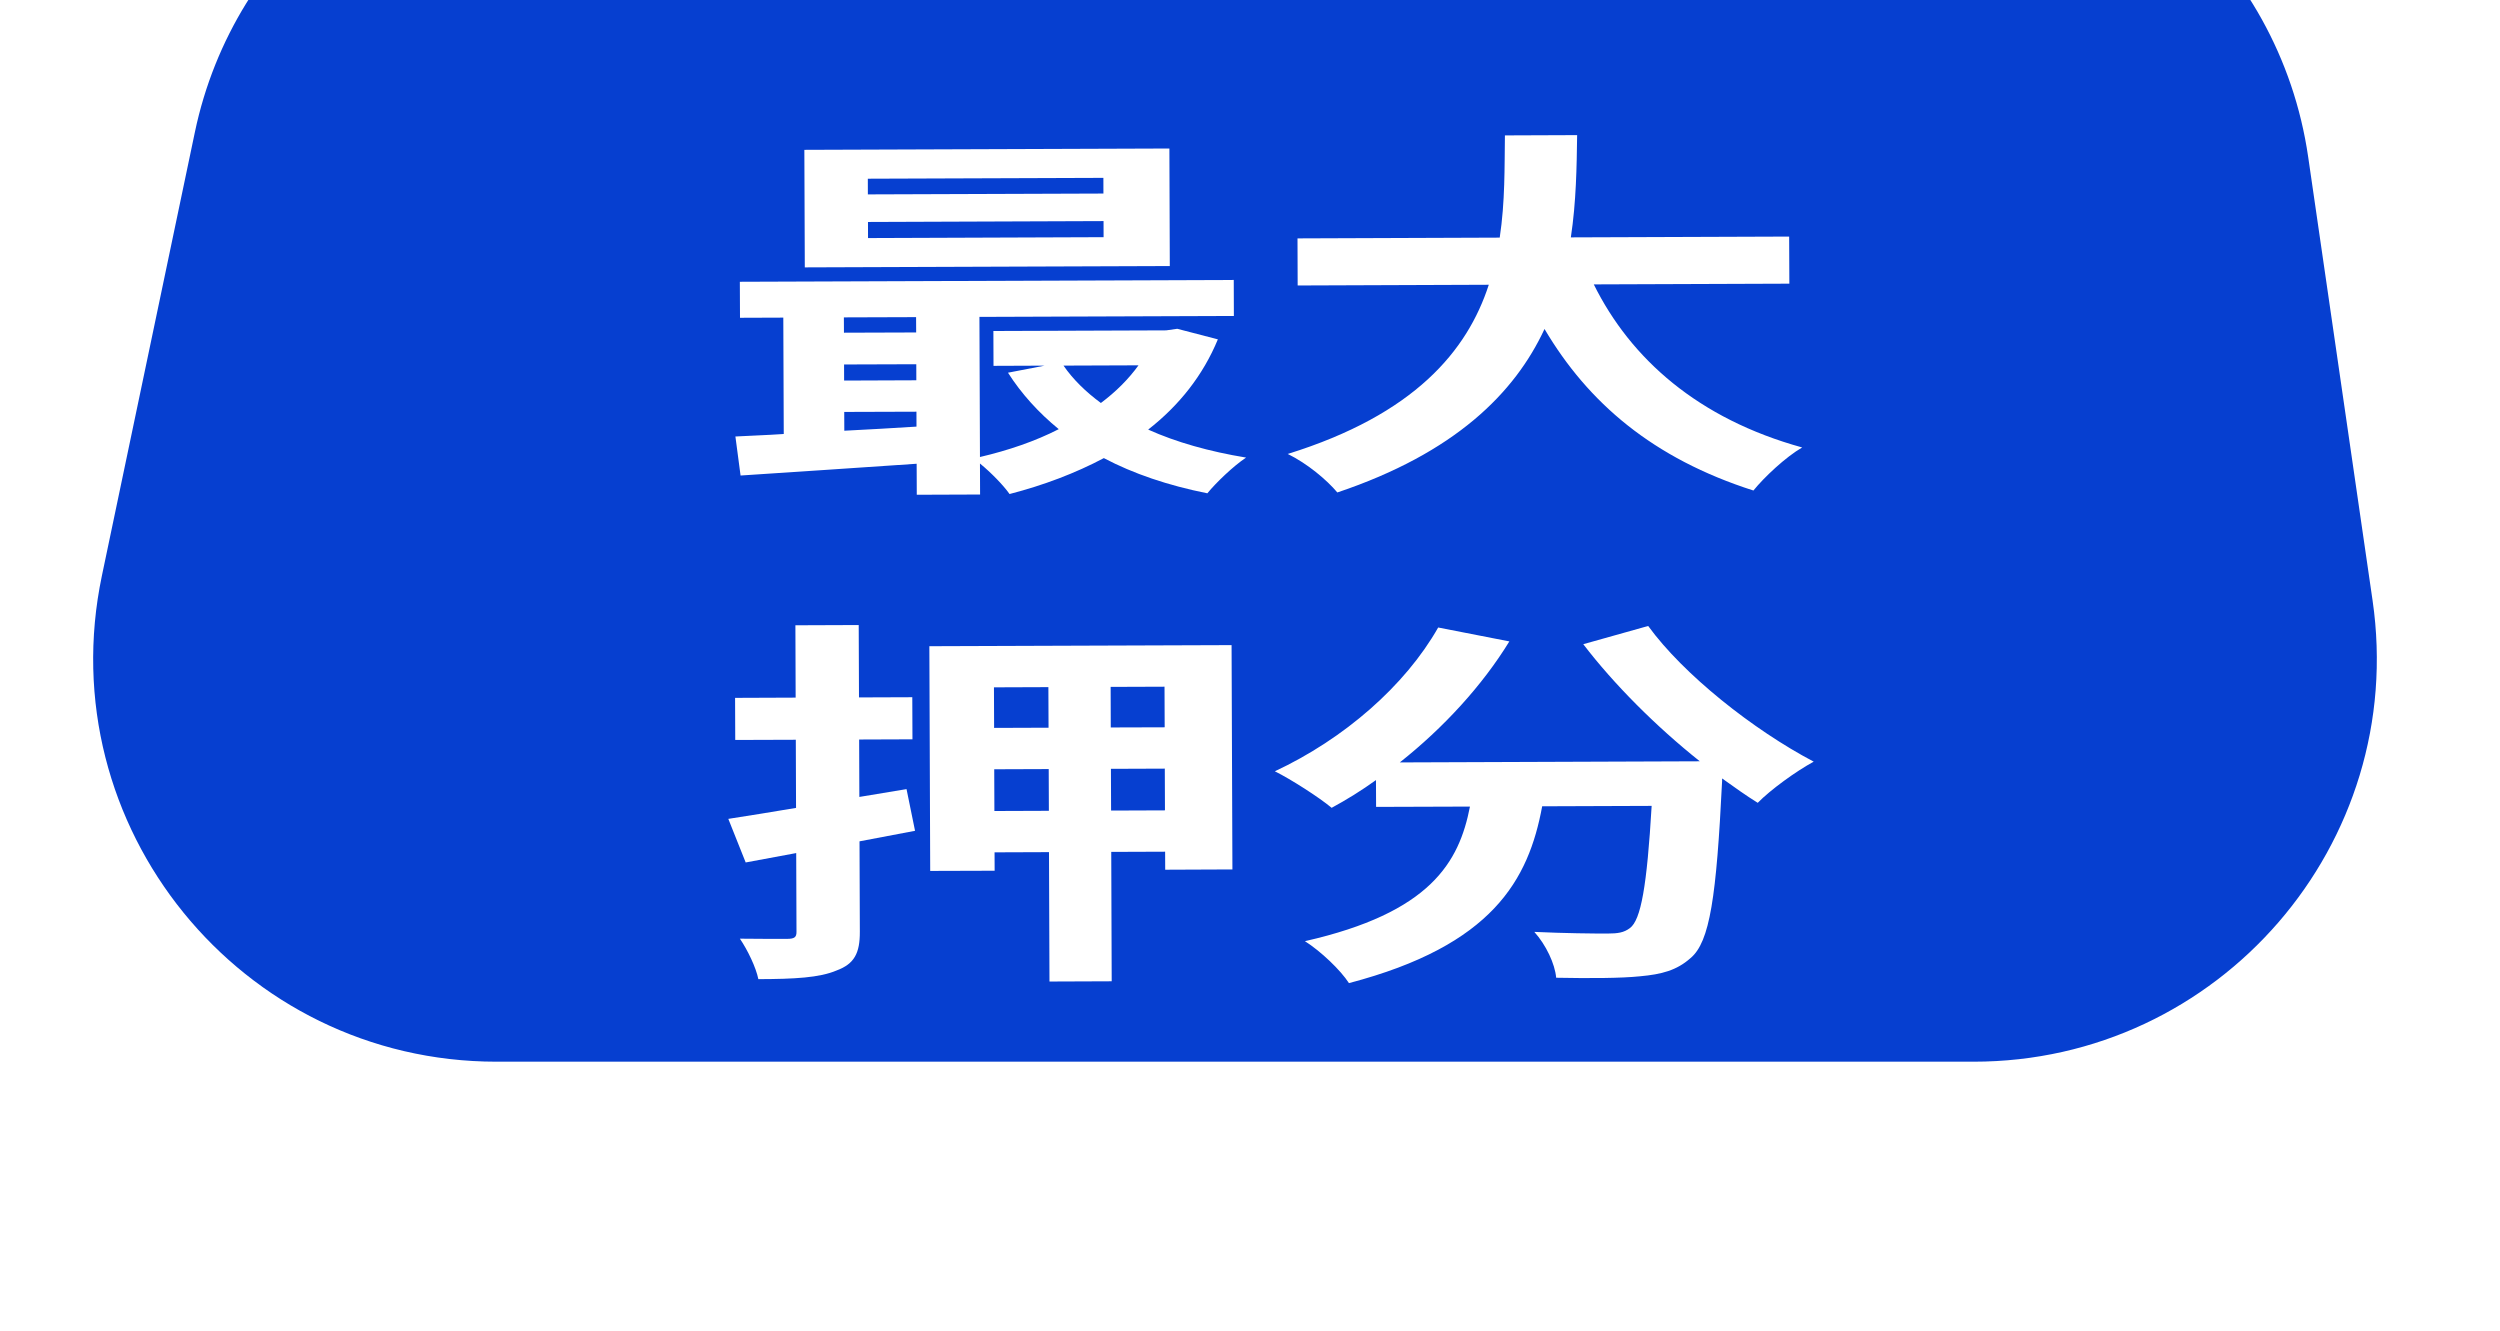 <svg width="62" height="33" viewBox="0 0 62 33" fill="none" xmlns="http://www.w3.org/2000/svg">
<g filter="url(#filter0_i)">
<path d="M5.833 9.278C6.804 4.647 10.889 1.33 15.621 1.33L48.347 1.33C53.315 1.33 57.529 4.977 58.243 9.893L59.84 20.893C60.715 26.925 56.038 32.33 49.944 32.33L13.314 32.33C6.966 32.33 2.224 26.491 3.527 20.278L5.833 9.278Z" fill="#063FD0"/>
</g>
<path d="M27.365 4.8L21.523 4.821L21.522 4.432L27.364 4.411L27.365 4.8ZM27.369 5.882L21.527 5.904L21.526 5.505L27.368 5.483L27.369 5.882ZM29.001 3.683L19.948 3.716L19.959 6.631L29.011 6.598L29.001 3.683ZM28.235 9.06C27.988 9.402 27.673 9.717 27.302 9.994C26.929 9.72 26.61 9.408 26.375 9.067L28.235 9.06ZM20.937 10.216L22.728 10.21L22.729 10.58C22.123 10.62 21.517 10.651 20.939 10.682L20.937 10.216ZM20.933 9.039L22.724 9.033L22.725 9.431L20.934 9.438L20.933 9.039ZM22.719 7.865L22.721 8.245L20.93 8.251L20.928 7.871L22.719 7.865ZM29.196 8.154L28.921 8.193L24.636 8.209L24.639 9.073L25.907 9.068L24.998 9.243C25.33 9.764 25.759 10.237 26.257 10.643C25.679 10.94 25.005 11.17 24.303 11.334L24.29 7.859L30.6 7.836L30.597 6.943L18.348 6.988L18.352 7.881L19.426 7.877L19.437 10.763C19.01 10.793 18.597 10.804 18.238 10.825L18.366 11.793C19.578 11.712 21.149 11.611 22.733 11.501L22.736 12.27L24.306 12.264L24.303 11.495C24.58 11.722 24.884 12.034 25.037 12.252C25.89 12.031 26.674 11.733 27.375 11.361C28.107 11.747 28.962 12.038 29.942 12.234C30.161 11.967 30.587 11.558 30.903 11.348C29.993 11.199 29.165 10.965 28.475 10.654C29.244 10.053 29.834 9.31 30.203 8.416L29.196 8.154Z" fill="white"/>
<path d="M44.376 7.035L44.371 5.867L38.957 5.887C39.091 5.003 39.102 4.13 39.113 3.351L37.322 3.358C37.311 4.137 37.328 5 37.193 5.893L32.178 5.912L32.182 7.08L36.922 7.062C36.391 8.697 35.087 10.278 31.936 11.258C32.419 11.494 32.903 11.9 33.166 12.213C36.083 11.233 37.566 9.747 38.304 8.159C39.385 9.987 40.989 11.367 43.485 12.165C43.746 11.841 44.281 11.336 44.694 11.097C42.115 10.385 40.442 8.901 39.526 7.053L44.376 7.035Z" fill="white"/>
<path d="M22.482 19.57L21.312 19.764L21.307 18.34L22.629 18.335L22.625 17.291L21.303 17.296L21.296 15.501L19.726 15.507L19.732 17.301L18.23 17.307L18.234 18.351L19.736 18.346L19.742 20.036C19.123 20.142 18.558 20.23 18.062 20.308L18.493 21.389L19.746 21.156L19.753 23.112C19.754 23.245 19.699 23.283 19.52 23.284C19.355 23.284 18.845 23.286 18.349 23.279C18.543 23.563 18.751 23.999 18.807 24.283C19.703 24.28 20.323 24.249 20.749 24.067C21.189 23.904 21.326 23.638 21.324 23.106L21.316 20.865L22.693 20.604L22.482 19.57ZM27.555 20.102L27.551 19.067L28.887 19.062L28.891 20.097L27.555 20.102ZM24.661 20.113L24.657 19.078L26.008 19.073L26.012 20.108L24.661 20.113ZM26 17.041L26.004 18.047L24.654 18.052L24.65 17.046L26 17.041ZM28.884 18.037L27.547 18.041L27.544 17.035L28.88 17.03L28.884 18.037ZM23.048 16.026L23.069 21.599L24.667 21.594L24.665 21.138L26.015 21.133L26.027 24.342L27.57 24.336L27.559 21.127L28.895 21.122L28.897 21.569L30.564 21.562L30.543 15.999L23.048 16.026Z" fill="white"/>
<path d="M39.265 15.976C40.026 16.97 41.064 18.011 42.155 18.88L34.715 18.908C35.8 18.049 36.761 17.001 37.432 15.907L35.667 15.562C34.846 17.008 33.335 18.324 31.616 19.128C32.016 19.326 32.721 19.779 33.025 20.034C33.396 19.833 33.767 19.604 34.124 19.346L34.127 20.011L36.455 20.003C36.185 21.39 35.473 22.636 32.362 23.341C32.762 23.596 33.246 24.059 33.454 24.381C37.019 23.447 37.909 21.82 38.246 19.996L40.961 19.986C40.844 21.971 40.696 22.816 40.421 23.017C40.27 23.131 40.118 23.151 39.87 23.152C39.526 23.153 38.809 23.146 38.051 23.111C38.342 23.433 38.564 23.907 38.593 24.248C39.406 24.264 40.205 24.261 40.673 24.212C41.21 24.163 41.582 24.066 41.925 23.761C42.406 23.361 42.567 22.24 42.708 19.372L42.708 19.305C43.012 19.523 43.302 19.73 43.592 19.91C43.908 19.586 44.54 19.128 44.98 18.889C43.475 18.097 41.748 16.726 40.875 15.524L39.265 15.976Z" fill="white"/>
<defs>
<filter id="filter0_i" x="2.311" y="0.33" width="57.635" height="32" filterUnits="userSpaceOnUse" color-interpolation-filters="sRGB">
<feFlood flood-opacity="0" result="BackgroundImageFix"/>
<feBlend mode="normal" in="SourceGraphic" in2="BackgroundImageFix" result="shape"/>
<feColorMatrix in="SourceAlpha" type="matrix" values="0 0 0 0 0 0 0 0 0 0 0 0 0 0 0 0 0 0 127 0" result="hardAlpha"/>
<feOffset dx="-1" dy="-6"/>
<feGaussianBlur stdDeviation="0.5"/>
<feComposite in2="hardAlpha" operator="arithmetic" k2="-1" k3="1"/>
<feColorMatrix type="matrix" values="0 0 0 0 0 0 0 0 0 0.113 0 0 0 0 0.018 0 0 0 0.66 0"/>
<feBlend mode="normal" in2="shape" result="effect1_innerShadow"/>
</filter>
</defs>
</svg>
